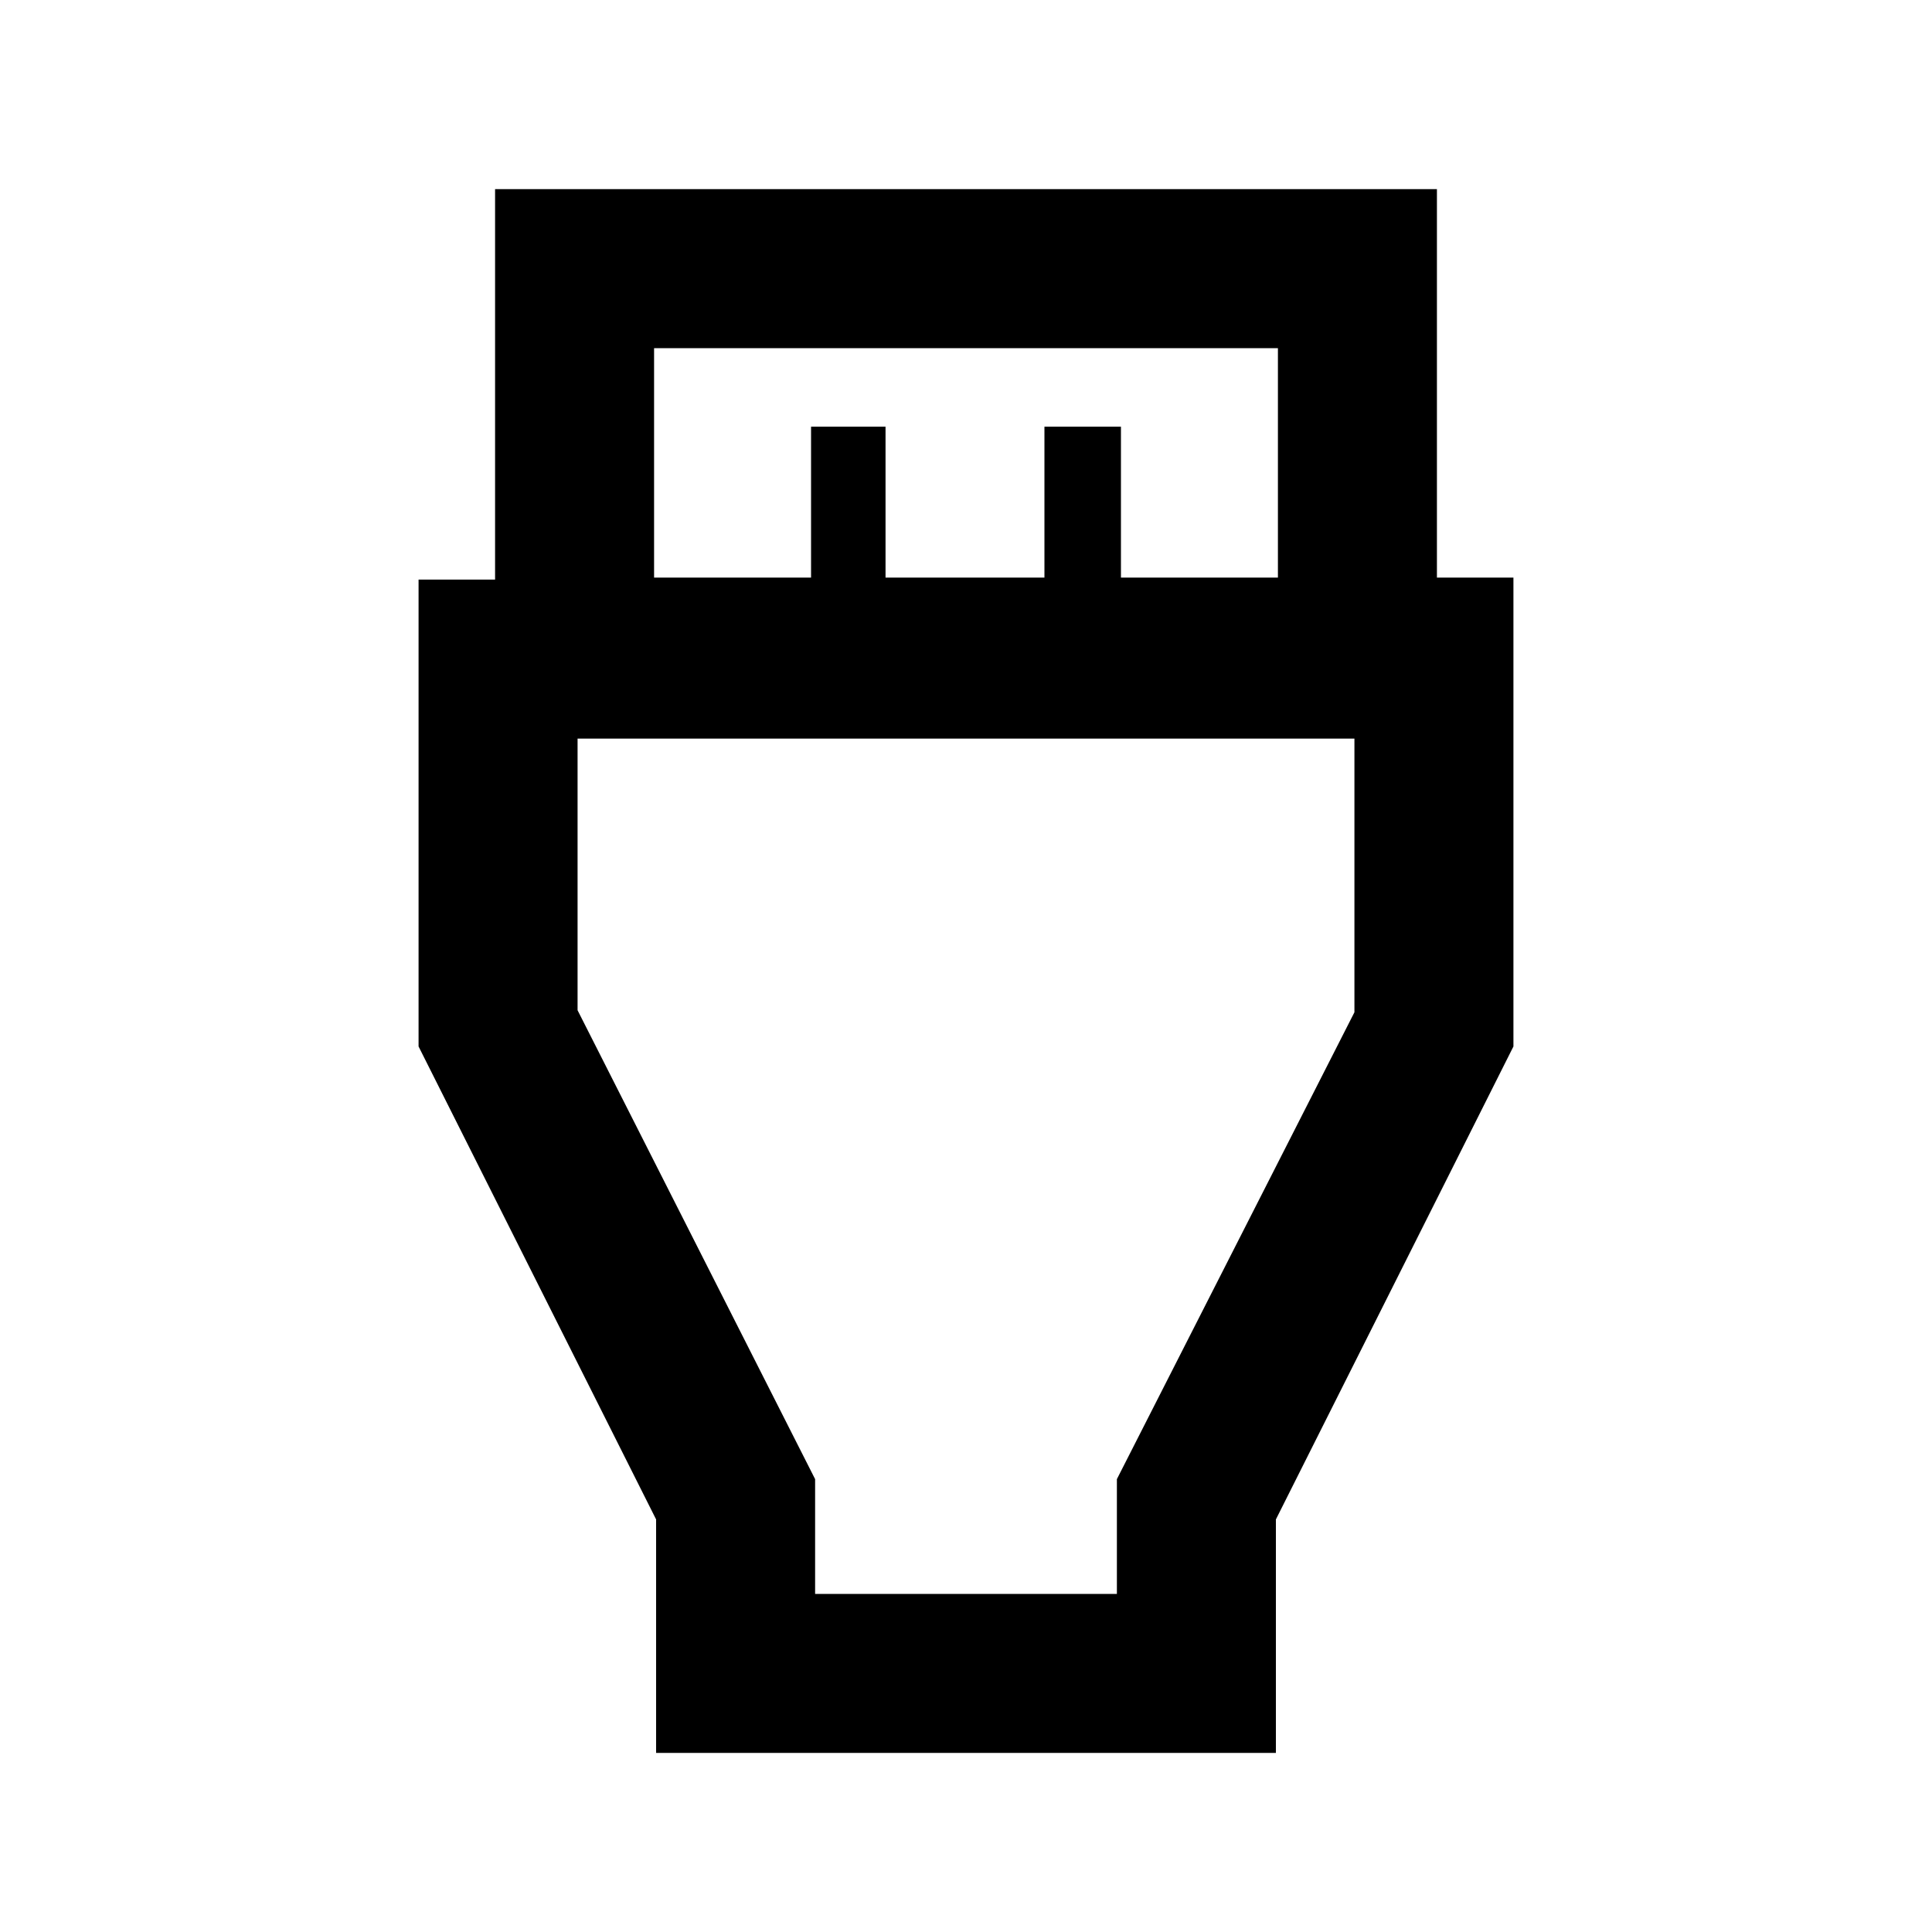 <svg xmlns="http://www.w3.org/2000/svg" height="20" width="20"><path d="M6.792 18.146v-2.417l-2.459-4.896V6h.792V1.958h9.75v4.021h.792v4.854l-2.459 4.896v2.417ZM6.771 5.979h1.625V4.417h.771v1.562h1.645V4.417h.792v1.562h1.625V3.604H6.771ZM8.438 16.5h3.124v-1.188l2.459-4.833V7.646H5.979v2.812l2.459 4.854ZM10 12.062Z"/></svg>
